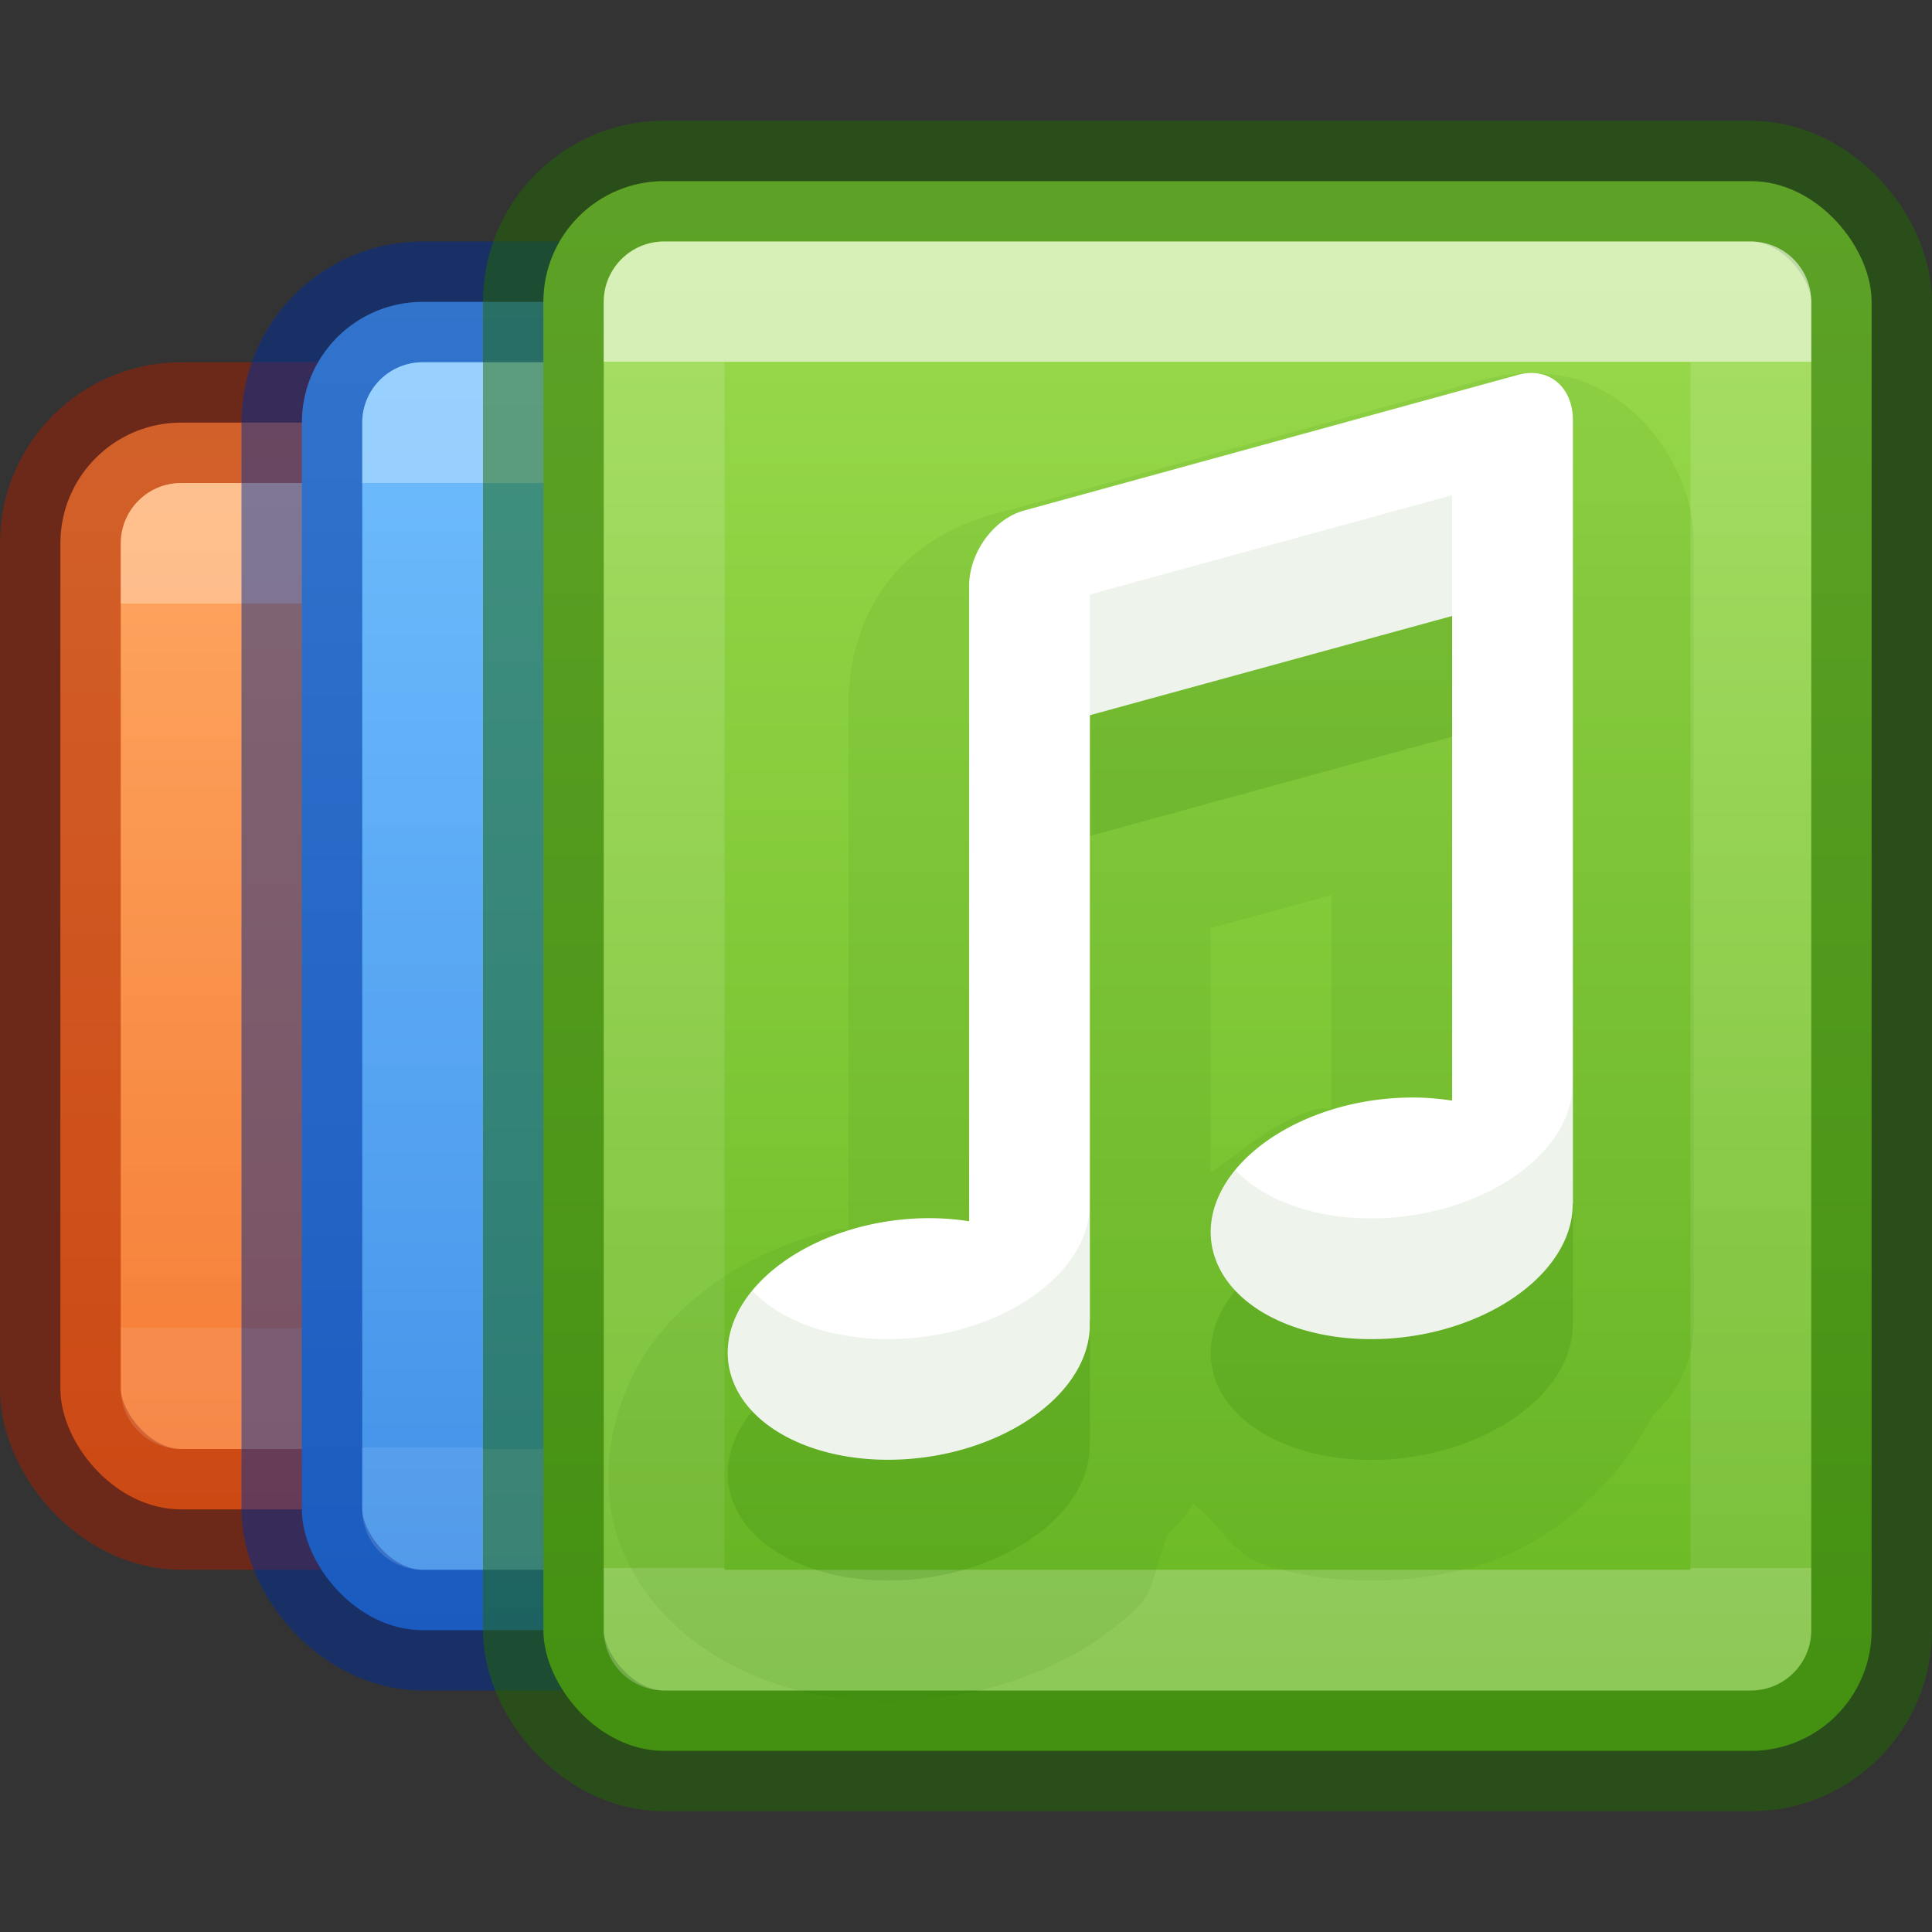 <?xml version="1.0" encoding="UTF-8" standalone="no"?>
<svg
   id="svg4017"
   height="16"
   width="16"
   version="1.1"
   xmlns:xlink="http://www.w3.org/1999/xlink"
   xmlns="http://www.w3.org/2000/svg"
   xmlns:svg="http://www.w3.org/2000/svg"
   xmlns:rdf="http://www.w3.org/1999/02/22-rdf-syntax-ns#"
   xmlns:cc="http://creativecommons.org/ns#"
   xmlns:dc="http://purl.org/dc/elements/1.1/">
  <rect width="100%" height="100%" fill="#333333" stroke="none"/>
  <defs
     id="defs4019">
    <linearGradient
       id="linearGradient2050">
      <stop
         offset="0"
         style="stop-color:#ffffff;stop-opacity:1"
         id="stop2042" />
      <stop
         offset="0"
         style="stop-color:#ffffff;stop-opacity:0.235"
         id="stop2044" />
      <stop
         offset="1"
         style="stop-color:#ffffff;stop-opacity:0.157"
         id="stop2046" />
      <stop
         offset="1"
         style="stop-color:#ffffff;stop-opacity:0.392"
         id="stop2048" />
    </linearGradient>
    <linearGradient
       id="linearGradient1277">
      <stop
         offset="0"
         style="stop-color:#ffffff;stop-opacity:1"
         id="stop1269" />
      <stop
         offset="0"
         style="stop-color:#ffffff;stop-opacity:0.235"
         id="stop1271" />
      <stop
         offset="1"
         style="stop-color:#ffffff;stop-opacity:0.157"
         id="stop1273" />
      <stop
         offset="1"
         style="stop-color:#ffffff;stop-opacity:0.392"
         id="stop1275" />
    </linearGradient>
    <linearGradient
       id="linearGradient4363">
      <stop
         offset="0"
         style="stop-color:#ffffff;stop-opacity:1"
         id="stop4365" />
      <stop
         offset="0"
         style="stop-color:#ffffff;stop-opacity:0.235"
         id="stop4367" />
      <stop
         offset="1"
         style="stop-color:#ffffff;stop-opacity:0.157"
         id="stop4369" />
      <stop
         offset="1"
         style="stop-color:#ffffff;stop-opacity:0.392"
         id="stop4371" />
    </linearGradient>
    <linearGradient
       x1="24"
       y1="7.182"
       x2="24"
       y2="40.818"
       id="linearGradient4224"
       xlink:href="#linearGradient1277"
       gradientUnits="userSpaceOnUse"
       gradientTransform="matrix(0.243,0,0,0.297,4.162,0.865)" />
    <linearGradient
       xlink:href="#linearGradient78"
       id="linearGradient856-2"
       x1="14.97"
       y1="6.97"
       x2="14.97"
       y2="25.664"
       gradientUnits="userSpaceOnUse"
       gradientTransform="matrix(0.586,0,0,0.692,1.018,-3.308)" />
    <linearGradient
       id="linearGradient857">
      <stop
         style="stop-color:#ffa154;stop-opacity:1"
         offset="0"
         id="stop853" />
      <stop
         style="stop-color:#f37329;stop-opacity:1"
         offset="1"
         id="stop855" />
    </linearGradient>
    <linearGradient
       id="linearGradient78">
      <stop
         id="stop74"
         offset="0"
         style="stop-color:#9bdb4d;stop-opacity:1" />
      <stop
         id="stop76"
         offset="1"
         style="stop-color:#68b723;stop-opacity:1" />
    </linearGradient>
    <linearGradient
       id="linearGradient4526">
      <stop
         style="stop-color:#ffffff;stop-opacity:1;"
         offset="0"
         id="stop4528" />
    </linearGradient>
    <linearGradient
       id="linearGradient1080">
      <stop
         style="stop-color:#64baff;stop-opacity:1"
         offset="0"
         id="stop1076" />
      <stop
         style="stop-color:#3689e6;stop-opacity:1"
         offset="1"
         id="stop1078" />
    </linearGradient>
    <linearGradient
       x1="24"
       y1="7.556"
       x2="24"
       y2="40.444"
       id="linearGradient4224-5"
       xlink:href="#linearGradient4363"
       gradientUnits="userSpaceOnUse"
       gradientTransform="matrix(0.243,0,0,0.243,2.162,2.162)" />
    <linearGradient
       xlink:href="#linearGradient1080"
       id="linearGradient1431"
       gradientUnits="userSpaceOnUse"
       gradientTransform="matrix(0.586,0,0,0.586,-0.982,-1.568)"
       x1="14.97"
       y1="6.97"
       x2="14.97"
       y2="25.664" />
    <linearGradient
       x1="24"
       y1="8.143"
       x2="24"
       y2="39.857"
       id="linearGradient4224-7"
       xlink:href="#linearGradient2050"
       gradientUnits="userSpaceOnUse"
       gradientTransform="matrix(0.243,0,0,0.189,0.162,3.459)" />
    <linearGradient
       xlink:href="#linearGradient857"
       id="linearGradient1530"
       gradientUnits="userSpaceOnUse"
       gradientTransform="matrix(0.586,0,0,0.479,-2.982,0.172)"
       x1="14.97"
       y1="6.97"
       x2="14.97"
       y2="25.664" />
  </defs>
  <rect
     style="color:#000000;font-variation-settings:normal;display:inline;overflow:visible;visibility:visible;vector-effect:none;fill:url(#linearGradient1530);fill-opacity:1;fill-rule:nonzero;stroke:#a62100;stroke-width:1;stroke-linecap:butt;stroke-linejoin:miter;stroke-miterlimit:4;stroke-dasharray:none;stroke-dashoffset:0;stroke-opacity:0.5;marker:none;enable-background:accumulate;stop-color:#000000"
     id="rect5505-21-2-6"
     y="3.5"
     x="0.5"
     ry="1"
     rx="1"
     height="9"
     width="11" />
  <rect
     style="opacity:0.35;fill:none;stroke:url(#linearGradient4224-7);stroke-width:1;stroke-linecap:round;stroke-linejoin:round;stroke-miterlimit:4;stroke-dasharray:none;stroke-dashoffset:0;stroke-opacity:1"
     id="rect6741-0-3-1"
     y="4.5"
     x="1.5"
     height="7"
     width="9"
     rx="0"
     ry="0" />
  <rect
     style="color:#000000;font-variation-settings:normal;display:inline;overflow:visible;visibility:visible;vector-effect:none;fill:url(#linearGradient1431);fill-opacity:1;fill-rule:nonzero;stroke:#002e99;stroke-width:1;stroke-linecap:butt;stroke-linejoin:miter;stroke-miterlimit:4;stroke-dasharray:none;stroke-dashoffset:0;stroke-opacity:0.502;marker:none;enable-background:accumulate;stop-color:#000000"
     id="rect5505-21-2-1"
     y="2.5"
     x="2.5"
     ry="1"
     rx="1"
     height="11"
     width="11" />
  <rect
     style="opacity:0.35;fill:none;stroke:url(#linearGradient4224-5);stroke-width:1;stroke-linecap:round;stroke-linejoin:round;stroke-miterlimit:4;stroke-dasharray:none;stroke-dashoffset:0;stroke-opacity:1"
     id="rect6741-0-3-2"
     y="3.5"
     x="3.5"
     height="9"
     width="9"
     rx="0"
     ry="0" />
  <rect
     style="color:#000000;font-variation-settings:normal;display:inline;overflow:visible;visibility:visible;vector-effect:none;fill:url(#linearGradient856-2);fill-opacity:1;fill-rule:nonzero;stroke:#206b00;stroke-width:1;stroke-linecap:butt;stroke-linejoin:miter;stroke-miterlimit:4;stroke-dasharray:none;stroke-dashoffset:0;stroke-opacity:0.502;marker:none;enable-background:accumulate;stop-color:#000000"
     id="rect5505-21-2"
     y="1.5"
     x="4.5"
     ry="1"
     rx="1"
     height="13"
     width="11" />
  <rect
     style="opacity:0.6;fill:none;stroke:url(#linearGradient4224);stroke-width:1;stroke-linecap:round;stroke-linejoin:round;stroke-miterlimit:4;stroke-dasharray:none;stroke-dashoffset:0;stroke-opacity:1"
     id="rect6741-0-3"
     y="2.5"
     x="5.5"
     height="11"
     width="9"
     rx="0"
     ry="0" />
  <path
     id="path4192-3-6"
     style="color:#000000;font-variation-settings:normal;clip-rule:nonzero;display:inline;overflow:visible;visibility:visible;opacity:0.15;isolation:auto;mix-blend-mode:normal;color-interpolation:sRGB;color-interpolation-filters:linearRGB;solid-color:#000000;solid-opacity:1;vector-effect:none;fill:#206b00;fill-opacity:0.502;fill-rule:nonzero;stroke:none;stroke-width:1;stroke-linecap:butt;stroke-linejoin:miter;stroke-miterlimit:4;stroke-dasharray:none;stroke-dashoffset:0;stroke-opacity:1;marker:none;color-rendering:auto;image-rendering:auto;shape-rendering:auto;text-rendering:auto;enable-background:accumulate;stop-color:#000000"
     d="m 12.934,3.113 c -0.217,-0.041 -0.435,-0.026 -0.629,0.027 L 8.215,4.263 C 7.435,4.477 7.026,5.088 7.026,5.853 v 0.562 0.283 3.48 c -0.035,0.007 -0.071,-0.004 -0.105,0.004 a 1,1 0 0 0 -0.002,0 c -0.55,0.135 -1.07,0.404 -1.447,0.854 -0.377,0.449 -0.567,1.172 -0.328,1.775 0.238,0.603 0.772,0.971 1.312,1.143 0.541,0.172 1.128,0.175 1.678,0.041 0.475,-0.117 0.925,-0.336 1.285,-0.682 0.156,-0.15 0.156,-0.415 0.262,-0.619 A 1,1 0 0 0 9.881,12.454 c 0.21,0.153 0.338,0.425 0.574,0.5 0.541,0.172 1.128,0.175 1.678,0.041 0.667,-0.164 1.225,-0.65 1.557,-1.277 A 1,1 0 0 0 14.026,10.972 V 5.325 4.48 c 0,-0.573 -0.445,-1.246 -1.092,-1.367 z M 11.026,7.413 v 1.766 c -0.035,0.007 -0.071,-0.004 -0.105,0.004 a 1,1 0 0 0 -0.002,0 c -0.339,0.083 -0.602,0.331 -0.893,0.527 V 7.687 Z" />
  <path
     id="path4192-3"
     d="m 12.748,4.095 c -0.055,-0.01 -0.115,-0.008 -0.178,0.01 L 8.481,5.228 c -0.252,0.069 -0.455,0.348 -0.455,0.625 v 0.562 0.283 4.416 a 0.988,1.508 82.262 0 0 -0.869,0.039 0.988,1.508 82.262 0 0 -1.084,1.291 0.988,1.508 82.262 0 0 1.822,0.58 0.988,1.508 82.262 0 0 1.129,-1.086 h 0.002 V 6.923 L 12.026,6.101 v 4.014 a 0.988,1.508 82.262 0 0 -0.869,0.039 0.988,1.508 82.262 0 0 -1.084,1.291 0.988,1.508 82.262 0 0 1.822,0.58 0.988,1.508 82.262 0 0 1.129,-1.053 h 0.002 V 5.326 4.48 c 0,-0.208 -0.114,-0.354 -0.277,-0.385 z"
     style="color:#000000;font-variation-settings:normal;clip-rule:nonzero;display:inline;overflow:visible;visibility:visible;opacity:0.3;isolation:auto;mix-blend-mode:normal;color-interpolation:sRGB;color-interpolation-filters:linearRGB;solid-color:#000000;solid-opacity:1;vector-effect:none;fill:#206b00;fill-opacity:0.502;fill-rule:nonzero;stroke:none;stroke-width:1;stroke-linecap:butt;stroke-linejoin:miter;stroke-miterlimit:4;stroke-dasharray:none;stroke-dashoffset:0;stroke-opacity:1;marker:none;color-rendering:auto;image-rendering:auto;shape-rendering:auto;text-rendering:auto;enable-background:accumulate;stop-color:#000000" />
  <path
     id="path4192"
     d="m 12.748,3.095 c -0.055,-0.01 -0.115,-0.008 -0.178,0.01 L 8.481,4.228 c -0.252,0.069 -0.455,0.348 -0.455,0.625 v 0.562 0.283 4.416 a 0.988,1.508 82.262 0 0 -0.869,0.039 0.988,1.508 82.262 0 0 -1.084,1.291 0.988,1.508 82.262 0 0 1.822,0.58 0.988,1.508 82.262 0 0 1.129,-1.086 h 0.002 V 5.923 L 12.026,5.101 v 4.014 a 0.988,1.508 82.262 0 0 -0.869,0.039 0.988,1.508 82.262 0 0 -1.084,1.291 0.988,1.508 82.262 0 0 1.822,0.58 0.988,1.508 82.262 0 0 1.129,-1.053 h 0.002 V 4.325 3.48 c 0,-0.208 -0.114,-0.354 -0.277,-0.385 z"
     style="color:#000000;clip-rule:nonzero;display:inline;overflow:visible;visibility:visible;isolation:auto;mix-blend-mode:normal;color-interpolation:sRGB;color-interpolation-filters:linearRGB;solid-color:#000000;solid-opacity:1;fill:#ffffff;fill-opacity:1;fill-rule:nonzero;stroke:none;stroke-width:1.002;stroke-linecap:butt;stroke-linejoin:miter;stroke-miterlimit:4;stroke-dasharray:none;stroke-dashoffset:0;stroke-opacity:1;marker:none;color-rendering:auto;image-rendering:auto;shape-rendering:auto;text-rendering:auto;enable-background:accumulate" />
  <path
     id="path22"
     style="color:#000000;clip-rule:nonzero;display:inline;overflow:visible;visibility:visible;opacity:0.15;isolation:auto;mix-blend-mode:normal;color-interpolation:sRGB;color-interpolation-filters:linearRGB;solid-color:#000000;solid-opacity:1;fill:#206b00;fill-opacity:0.502;fill-rule:nonzero;stroke:none;stroke-width:1.002;stroke-linecap:butt;stroke-linejoin:miter;stroke-miterlimit:4;stroke-dasharray:none;stroke-dashoffset:0;stroke-opacity:1;marker:none;color-rendering:auto;image-rendering:auto;shape-rendering:auto;text-rendering:auto;enable-background:accumulate"
     d="M 12.026,4.101 9.026,4.923 v 1 L 12.026,5.101 Z m 0.998,4.871 a 0.988,1.508 82.262 0 1 -1.129,1.053 0.988,1.508 82.262 0 1 -1.664,-0.336 0.988,1.508 82.262 0 0 -0.158,0.756 0.988,1.508 82.262 0 0 1.822,0.58 0.988,1.508 82.262 0 0 1.129,-1.053 h 0.002 V 8.972 Z M 9.024,9.939 A 0.988,1.508 82.262 0 1 7.895,11.025 0.988,1.508 82.262 0 1 6.231,10.689 a 0.988,1.508 82.262 0 0 -0.158,0.756 0.988,1.508 82.262 0 0 1.822,0.58 0.988,1.508 82.262 0 0 1.129,-1.086 h 0.002 V 9.939 Z" />
</svg>
